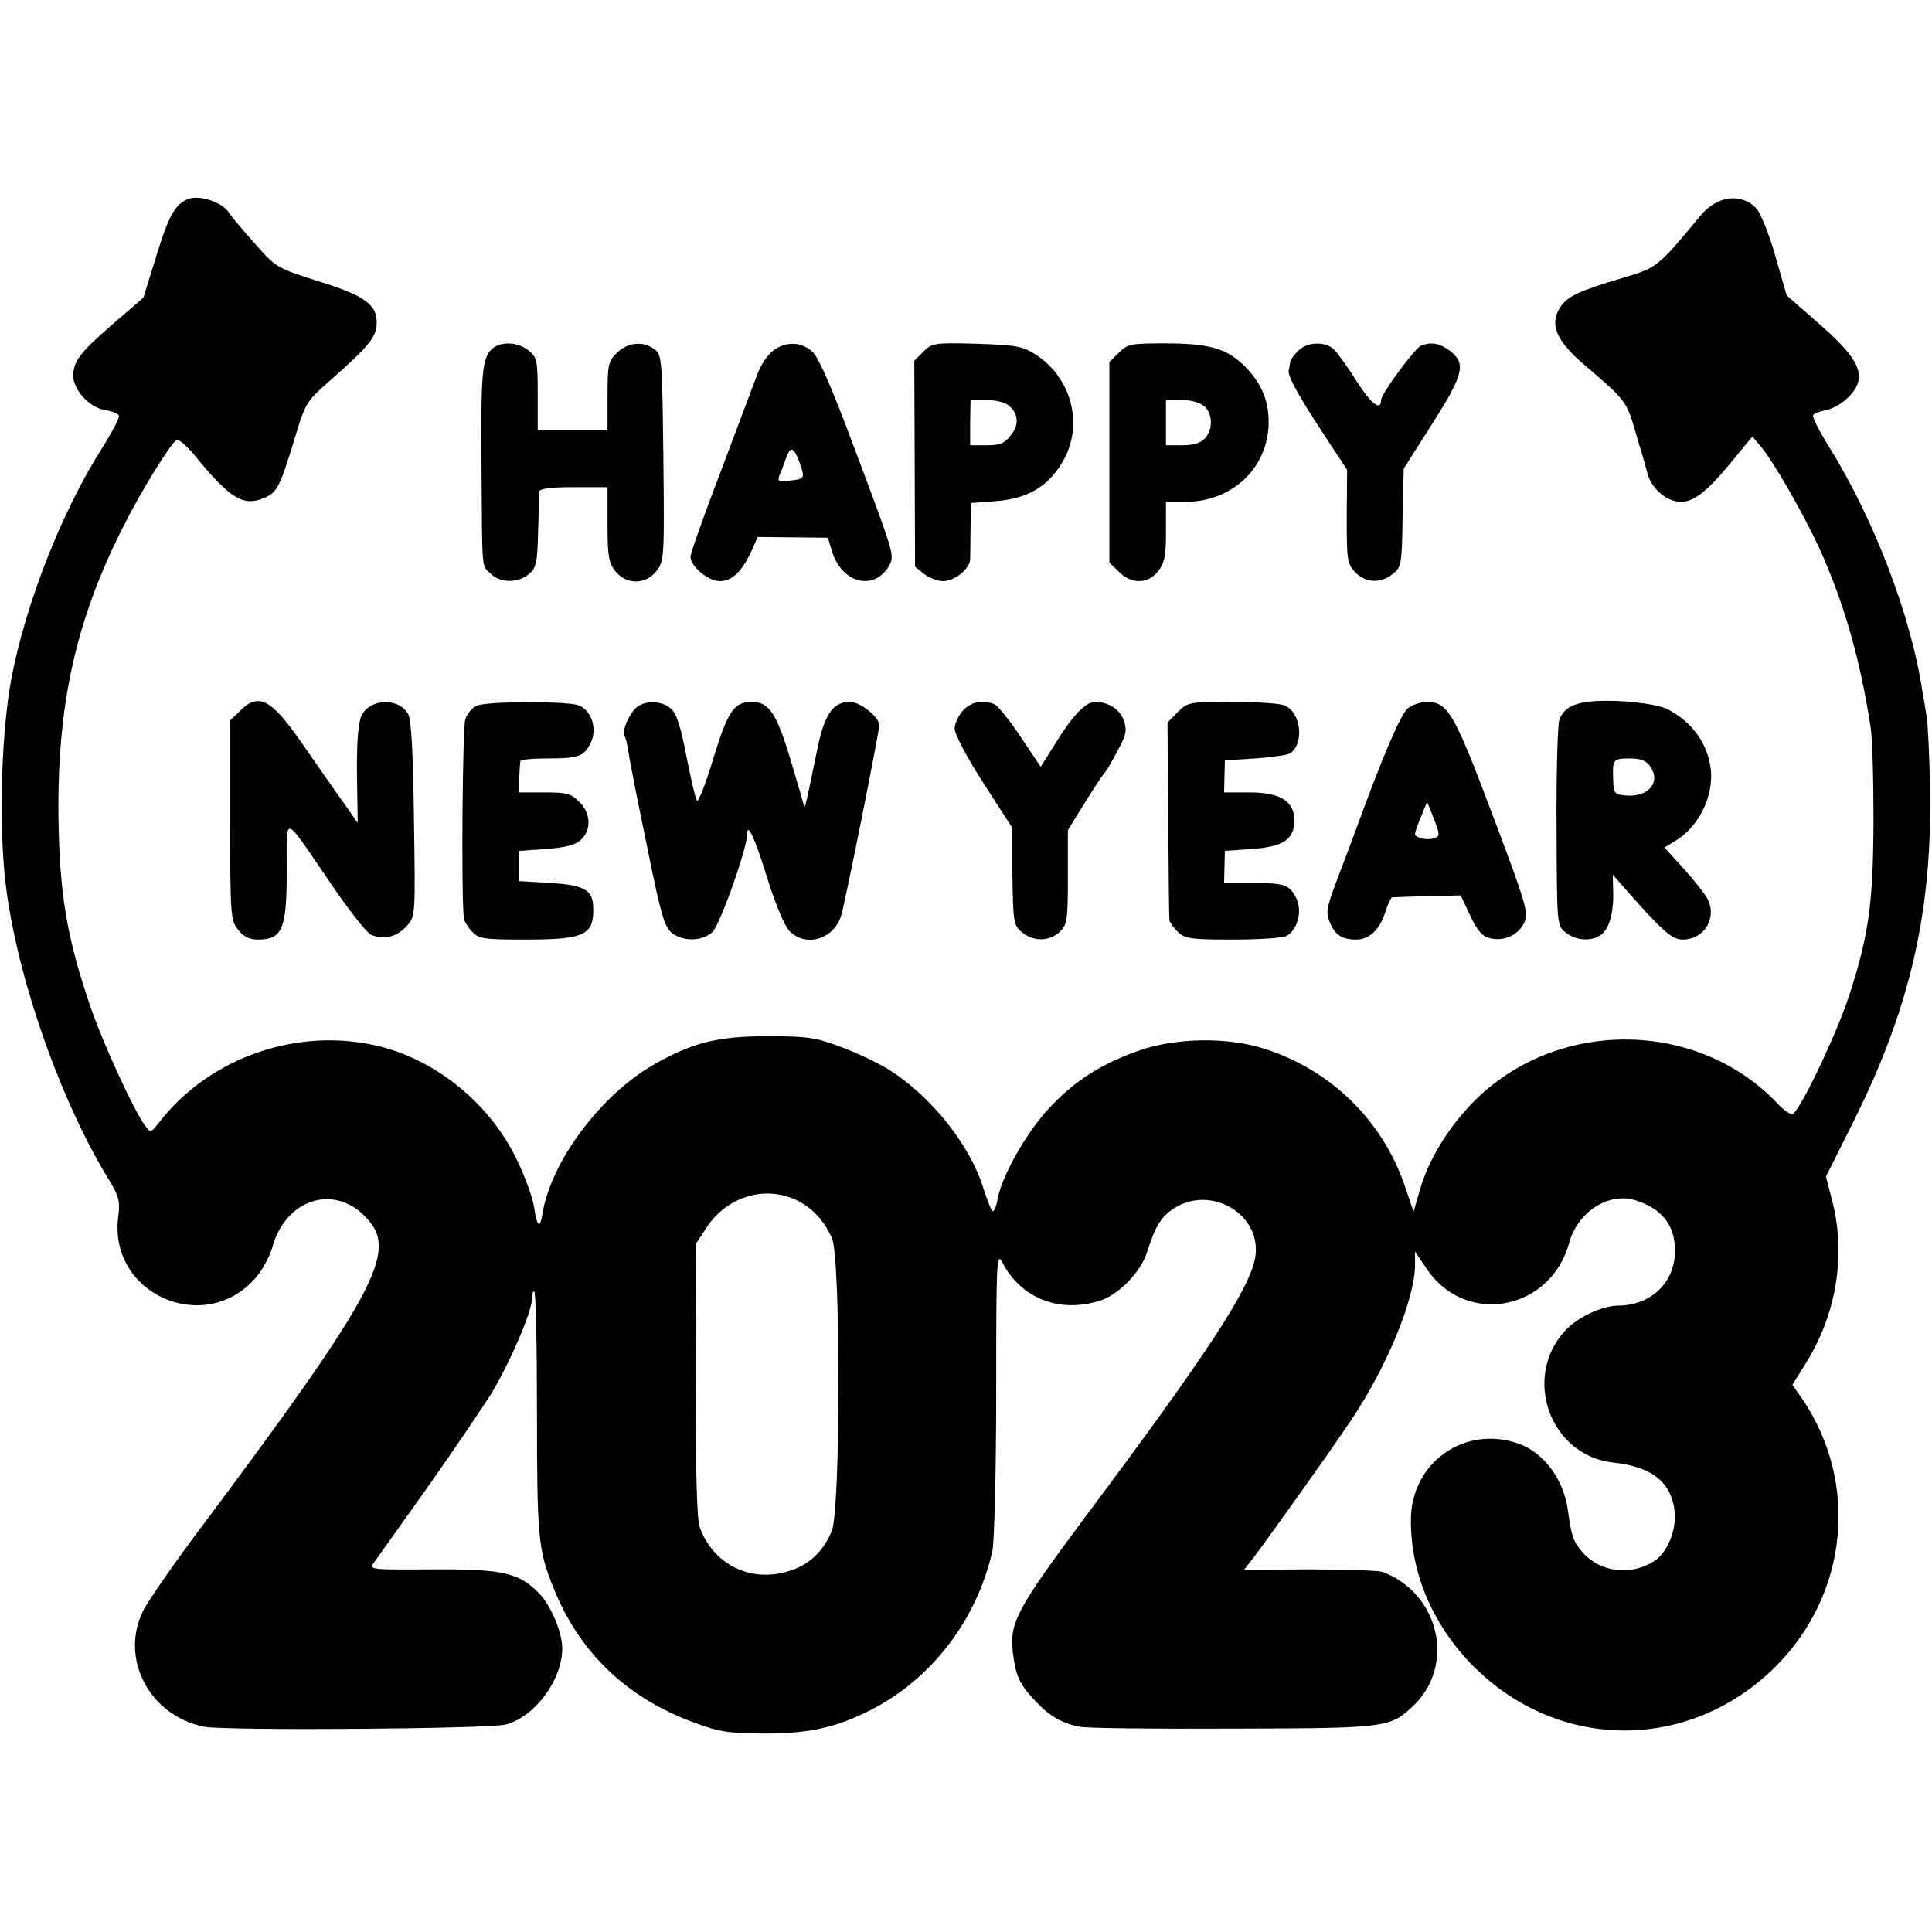 <?xml version="1.0" standalone="no"?>
<!DOCTYPE svg PUBLIC "-//W3C//DTD SVG 20010904//EN"
 "http://www.w3.org/TR/2001/REC-SVG-20010904/DTD/svg10.dtd">
<svg version="1.0" xmlns="http://www.w3.org/2000/svg"
 width="512pt" height="512pt" viewBox="0 0 512 512"
 preserveAspectRatio="xMidYMid meet">
<g transform="translate(0,512) scale(0.1,-0.1)"
fill="#000000" stroke="none">
<path d="M500 4593 c-35 -13 -52 -42 -85 -149 l-35 -113 -79 -68 c-86 -75
-103 -96 -107 -133 -4 -37 39 -88 81 -96 20 -3 38 -10 40 -15 3 -4 -16 -41
-41 -81 -108 -168 -205 -413 -244 -617 -25 -134 -33 -360 -18 -516 23 -242
139 -584 272 -804 32 -52 35 -63 29 -108 -24 -203 229 -314 364 -160 18 20 37
56 44 79 37 140 181 175 263 65 63 -84 -8 -212 -440 -790 -78 -103 -151 -209
-164 -234 -64 -128 16 -280 161 -309 58 -11 755 -6 800 6 77 21 149 118 149
202 0 41 -29 110 -58 142 -55 58 -96 68 -284 67 -167 -1 -170 -1 -157 18 8 11
71 100 141 198 69 98 145 210 169 248 49 81 109 219 109 254 0 13 3 21 6 18 4
-4 7 -144 7 -312 0 -338 3 -372 43 -471 67 -170 192 -291 368 -357 72 -27 93
-30 191 -31 119 0 188 15 280 61 163 82 284 240 325 423 5 25 10 208 10 420 0
346 1 373 16 345 49 -95 149 -135 256 -103 51 15 111 76 128 130 22 70 38 95
73 117 101 62 234 -21 213 -134 -16 -83 -127 -253 -447 -681 -184 -247 -204
-284 -195 -362 8 -64 17 -85 60 -130 36 -39 70 -59 117 -68 19 -4 201 -6 406
-5 406 1 416 2 477 59 114 107 72 298 -79 356 -11 4 -98 7 -194 7 l-174 -1 25
32 c48 64 205 284 257 362 96 142 171 324 171 415 l0 34 30 -44 c102 -155 330
-114 379 69 22 79 102 132 172 112 78 -23 114 -74 107 -152 -8 -75 -69 -128
-150 -128 -43 -1 -106 -30 -140 -66 -115 -125 -40 -332 128 -350 102 -11 153
-52 162 -129 5 -50 -19 -109 -54 -132 -62 -40 -143 -30 -190 23 -25 30 -29 40
-39 112 -11 81 -63 152 -130 176 -144 51 -287 -51 -286 -204 0 -144 61 -282
170 -390 227 -223 572 -221 797 4 192 192 221 487 70 709 l-26 37 33 53 c84
132 110 291 72 437 l-16 62 76 152 c147 296 205 549 200 871 -2 94 -6 181 -9
195 -2 14 -7 43 -11 65 -29 198 -127 456 -246 648 -27 43 -47 82 -44 87 2 4
18 10 34 13 37 8 79 45 86 77 8 38 -20 79 -110 157 l-80 70 -30 104 c-16 57
-39 114 -50 126 -39 43 -105 35 -149 -19 -111 -134 -113 -137 -204 -164 -118
-35 -148 -49 -167 -78 -29 -44 -12 -87 58 -148 118 -101 117 -99 143 -189 14
-46 27 -91 29 -100 9 -42 51 -79 90 -79 33 0 69 28 127 98 l62 75 23 -27 c33
-39 113 -179 156 -272 65 -146 106 -289 134 -469 5 -27 8 -140 8 -250 -1 -218
-12 -302 -65 -465 -32 -97 -120 -284 -147 -311 -5 -5 -22 5 -42 26 -196 208
-535 228 -761 46 -87 -70 -160 -178 -187 -274 l-17 -58 -22 65 c-59 176 -197
311 -374 367 -97 31 -232 29 -328 -4 -102 -35 -174 -81 -242 -154 -59 -63
-124 -177 -136 -239 -3 -19 -9 -34 -13 -34 -3 0 -14 27 -25 61 -35 114 -136
241 -248 313 -29 18 -87 46 -128 61 -67 25 -88 29 -195 29 -133 0 -200 -17
-302 -75 -143 -82 -275 -260 -296 -399 -6 -37 -14 -30 -21 17 -3 26 -24 84
-47 131 -70 145 -208 259 -359 298 -215 55 -453 -26 -588 -200 -22 -28 -23
-29 -37 -10 -31 42 -115 225 -148 324 -60 177 -79 291 -82 490 -4 300 45 525
172 775 47 94 124 218 141 229 5 3 27 -15 48 -41 93 -114 129 -136 183 -113
35 14 43 30 81 155 29 97 32 101 93 155 100 88 122 114 125 147 4 54 -27 78
-152 117 -113 36 -114 36 -172 102 -33 37 -63 73 -67 80 -16 27 -76 48 -107
37z m1616 -2656 c39 -20 70 -55 89 -99 23 -55 23 -721 -1 -776 -22 -54 -62
-91 -115 -106 -102 -31 -200 19 -235 118 -7 20 -11 152 -10 391 l1 360 27 41
c54 84 159 115 244 71z"/>
<path d="M1307 4198 c-29 -23 -33 -60 -31 -308 2 -295 0 -266 24 -290 25 -25
71 -26 101 -2 20 17 23 29 25 113 2 52 3 99 3 106 1 8 29 12 91 12 l90 0 0
-98 c0 -84 3 -102 21 -125 29 -36 80 -36 109 1 20 26 21 35 18 299 -3 260 -4
274 -23 288 -30 23 -72 19 -100 -9 -23 -22 -25 -32 -25 -115 l0 -90 -92 0 -93
0 0 96 c0 89 -2 97 -24 115 -27 22 -70 25 -94 7z"/>
<path d="M2048 4190 c-14 -10 -32 -38 -41 -62 -9 -24 -52 -138 -96 -255 -45
-117 -81 -219 -81 -228 0 -26 46 -65 78 -65 32 0 59 26 84 81 l16 36 93 -1 93
-1 10 -33 c25 -89 115 -111 154 -38 12 25 11 30 -94 309 -58 156 -94 239 -111
255 -30 27 -72 28 -105 2z m71 -296 c15 -42 14 -43 -28 -48 -27 -3 -31 -1 -26
13 4 9 12 28 17 44 13 36 21 34 37 -9z"/>
<path d="M2447 4188 l-24 -24 1 -273 1 -273 24 -19 c13 -10 35 -19 50 -19 31
0 71 32 72 58 0 9 1 47 1 83 l1 66 66 5 c84 6 139 39 177 104 56 95 26 219
-68 282 -38 25 -51 27 -159 31 -113 3 -119 2 -142 -21z m224 -141 c28 -21 31
-52 8 -80 -16 -22 -29 -27 -64 -27 l-44 0 0 60 1 60 41 0 c23 0 49 -6 58 -13z"/>
<path d="M2965 4185 l-25 -24 0 -266 0 -266 25 -24 c33 -34 77 -33 104 1 17
22 21 41 21 105 l0 79 53 0 c124 1 218 91 219 210 1 59 -21 108 -66 152 -47
45 -92 58 -210 58 -90 0 -99 -2 -121 -25z m227 -142 c22 -20 23 -61 1 -85 -11
-12 -30 -18 -60 -18 l-43 0 0 60 0 60 42 0 c24 0 49 -7 60 -17z"/>
<path d="M3440 4190 c-11 -11 -21 -24 -21 -30 -1 -5 -2 -16 -4 -22 -2 -16 27
-69 99 -178 l56 -85 -1 -124 c0 -114 1 -125 22 -147 27 -29 68 -31 100 -5 23
18 24 26 26 149 l3 130 75 118 c83 130 91 160 49 193 -27 21 -50 26 -78 15
-16 -6 -106 -128 -106 -144 0 -30 -25 -12 -63 47 -24 38 -51 76 -61 86 -23 23
-71 22 -96 -3z"/>
<path d="M4230 3262 c-58 -3 -87 -18 -98 -51 -4 -14 -8 -142 -7 -285 1 -258 1
-259 24 -277 27 -22 69 -25 94 -6 22 15 34 60 32 116 l-1 43 29 -33 c101 -115
127 -139 156 -139 58 0 93 58 65 110 -8 14 -36 49 -63 79 l-50 55 28 17 c62
37 102 117 95 188 -7 68 -49 128 -114 161 -28 15 -125 26 -190 22z m143 -173
c30 -42 -5 -83 -66 -77 -29 3 -31 6 -32 43 -2 53 0 55 45 55 28 0 43 -6 53
-21z"/>
<path d="M635 3235 l-25 -24 0 -264 c0 -252 1 -266 21 -291 14 -18 30 -26 52
-26 66 0 77 27 77 186 0 148 -13 152 119 -41 45 -66 91 -125 103 -131 31 -17
69 -8 96 22 23 26 23 27 19 283 -2 175 -7 263 -15 278 -25 46 -105 42 -125 -6
-8 -18 -12 -76 -11 -155 l2 -127 -37 53 c-21 29 -68 97 -105 150 -86 126 -120
145 -171 93z"/>
<path d="M1264 3250 c-12 -5 -26 -21 -31 -37 -7 -22 -11 -447 -4 -524 0 -8 10
-25 21 -37 19 -20 30 -22 141 -22 161 0 184 12 181 89 -2 43 -26 56 -115 61
l-82 5 0 40 0 40 71 5 c52 4 78 10 93 24 29 26 27 71 -4 101 -21 22 -33 25
-92 25 l-69 0 2 38 c1 20 2 40 3 45 0 4 32 7 70 7 84 0 98 5 116 40 19 37 3
88 -32 101 -30 11 -240 11 -269 -1z"/>
<path d="M1688 3246 c-19 -14 -41 -63 -33 -76 3 -4 8 -25 11 -46 3 -22 25
-133 49 -248 35 -175 46 -213 65 -228 30 -24 81 -23 108 2 20 19 92 221 92
259 0 35 21 -11 54 -118 20 -65 45 -124 57 -137 43 -46 118 -24 138 39 10 31
101 486 101 505 0 22 -50 62 -78 62 -45 0 -68 -34 -87 -130 -24 -117 -32 -156
-34 -148 0 4 -17 60 -36 125 -38 125 -57 153 -104 153 -46 -1 -62 -24 -101
-151 -20 -67 -40 -117 -43 -111 -4 5 -16 58 -28 118 -15 79 -26 113 -41 126
-24 21 -66 23 -90 4z"/>
<path d="M2552 3237 c-12 -13 -22 -35 -22 -48 0 -15 33 -77 76 -144 l76 -118
1 -129 c2 -123 3 -131 26 -149 30 -25 72 -24 99 1 20 19 22 30 22 146 l0 124
42 68 c23 37 47 74 54 82 7 8 24 37 37 63 22 40 24 52 15 78 -10 29 -41 49
-76 49 -25 0 -61 -38 -105 -110 l-39 -62 -53 79 c-29 44 -61 83 -70 87 -32 12
-62 6 -83 -17z"/>
<path d="M3121 3233 l-27 -28 2 -255 c1 -140 2 -260 3 -267 0 -7 11 -21 23
-33 19 -18 35 -20 146 -20 68 0 132 4 142 10 29 16 42 67 25 100 -18 36 -31
40 -119 40 l-72 0 1 43 1 42 71 5 c84 6 113 25 113 76 0 51 -37 74 -119 74
l-67 0 1 43 1 42 80 5 c43 3 85 9 92 13 40 26 30 111 -15 128 -13 5 -76 9
-139 9 -113 0 -116 -1 -143 -27z"/>
<path d="M3731 3243 c-19 -16 -67 -127 -140 -328 -10 -27 -32 -86 -49 -130
-27 -72 -29 -84 -17 -111 13 -32 32 -44 69 -44 34 0 61 25 76 69 7 23 16 42
19 43 3 0 46 2 94 3 l88 2 25 -53 c18 -39 33 -56 51 -60 37 -10 76 7 92 40 12
27 8 44 -83 285 -102 271 -119 301 -175 301 -16 0 -38 -8 -50 -17z m71 -344
c-19 -7 -52 0 -52 11 0 4 7 25 16 46 l16 39 18 -45 c16 -41 16 -46 2 -51z"/>
</g>
</svg>
